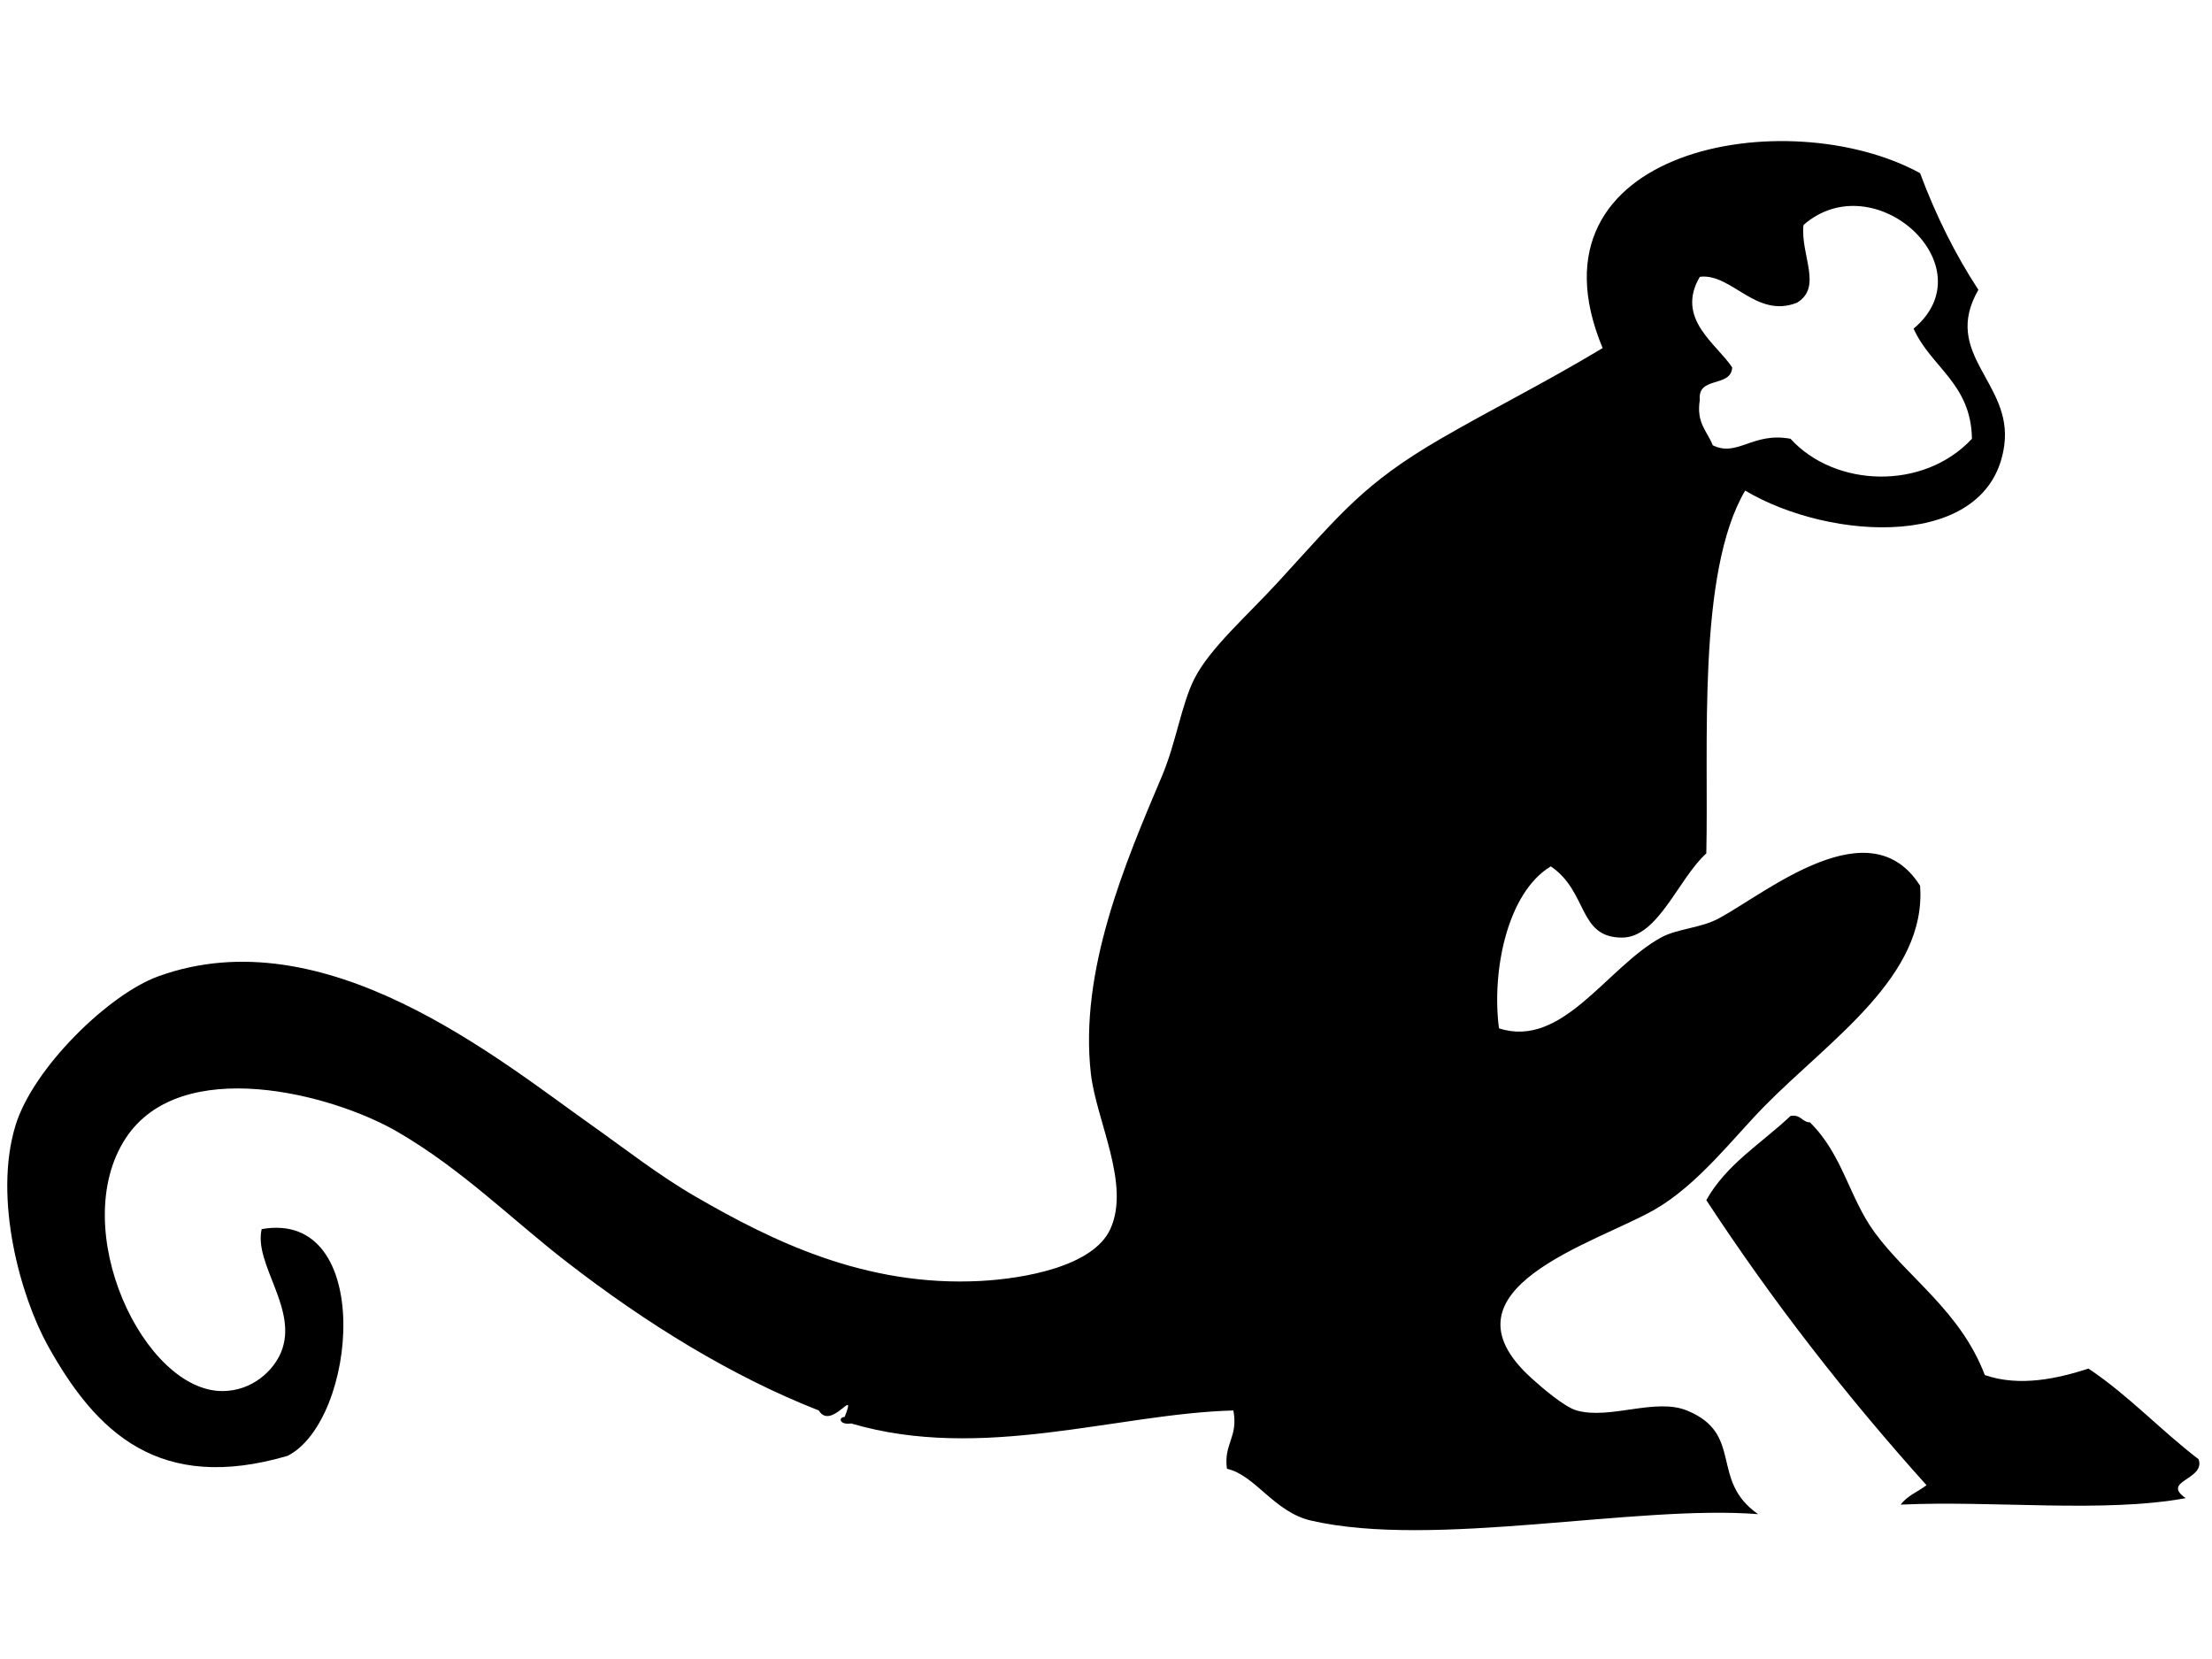 <?xml version="1.0" encoding="utf-8"?>
<!-- Generator: Adobe Illustrator 15.0.0, SVG Export Plug-In . SVG Version: 6.00 Build 0)  -->
<!DOCTYPE svg PUBLIC "-//W3C//DTD SVG 1.1//EN" "http://www.w3.org/Graphics/SVG/1.1/DTD/svg11.dtd">
<svg version="1.1" id="Layer_1" xmlns="http://www.w3.org/2000/svg" xmlns:xlink="http://www.w3.org/1999/xlink" x="0px" y="0px"
	 width="800px" height="600px" viewBox="0 0 800 600" enable-background="new 0 0 800 600" xml:space="preserve">
<path fill-rule="evenodd" clip-rule="evenodd" d="M755.332,494.973c14.515,9.698,26.107,22.319,39.826,32.788
	c2.579,7.472-13.796,7.763-4.673,14.062c-29.68,5.461-69.493,0.79-103.084,2.341c2.308-3.167,6.255-4.68,9.356-7.019
	c-28.853-32.078-55.548-66.297-79.646-103.098c7.264-13.029,20.025-20.576,30.456-30.449c3.767-0.66,4.045,2.208,7.031,2.325
	c11.903,11.748,14.087,27.089,23.412,39.833c12.014,16.415,30.967,28.35,39.827,51.556
	C730.523,501.68,744.217,498.553,755.332,494.973z"/>
<path fill-rule="evenodd" clip-rule="evenodd" d="M94.636,444.528c41.035-7.264,34.605,69.19,9.37,82.005
	c-46.294,13.519-69.132-8.22-86.69-39.832C7.5,469.013-2.504,433.639,5.6,407.047c6.32-20.729,33.623-47.367,51.542-53.907
	c60.267-21.946,122.898,29.785,156.98,53.907c11.715,8.285,24.259,18.133,37.494,25.759c27.309,15.78,61.139,32.698,103.085,30.463
	c15.516-0.834,40.628-5.163,46.851-18.74c7.432-16.208-5.079-39.188-7.024-56.234c-4.24-37.17,12.362-76.145,25.778-107.776
	c4.988-11.784,7.03-25.991,11.709-35.146c5.668-11.06,18.863-22.489,30.463-35.136c22.443-24.478,30.683-35.36,58.567-51.548
	c18.921-10.996,36.77-19.71,58.573-32.802c-30.34-72.736,67.233-89.363,114.808-63.256c5.718,15.357,12.736,29.416,21.081,42.176
	c-13.469,23.399,12.427,33.517,9.368,56.228c-5.105,38.141-62.806,34.777-93.707,16.394
	c-17.526,29.699-13.139,92.578-14.056,131.212c-10.204,9.268-17.41,30.424-30.463,30.451c-16.001,0.032-12.208-16.557-25.784-25.76
	c-15.774,9.513-21.448,37.907-18.74,58.574c22.896,7.489,39.005-22.088,58.573-32.814c6.062-3.322,14.274-3.322,21.093-7.019
	c17.422-9.474,54.521-40.405,72.635-11.729c2.436,32.687-32.467,55.53-56.228,79.66c-11.361,11.542-24.053,28.434-39.826,37.493
	c-21.216,12.162-80.158,28.615-44.519,60.913c3.464,3.141,11.838,10.43,16.395,11.71c12.014,3.404,28.351-4.654,39.833,0
	c20.802,8.459,8.078,25.261,25.771,37.493c-44.505-3.478-117.302,12.543-161.665,2.339c-13.402-3.076-20.233-16.49-30.443-18.747
	c-1.26-9.06,4.168-11.43,2.32-21.085c-42.141,1.125-90.821,18.662-138.227,4.691c-4.188,0.659-4.801-2.217-2.353-2.346
	c4.666-11.884-4.782,5.241-9.357-2.346c-31.277-12.266-62.276-31.304-91.375-53.882c-19.853-15.387-37.617-33.294-60.92-46.853
	c-23.723-13.814-78.509-28.143-98.4,2.327c-21.312,32.635,6.573,91.596,35.142,91.389c10.818-0.077,18.405-7.535,21.086-14.068
	C108.039,473.53,91.702,457.207,94.636,444.528z M652.254,81.368c-1.15,10.892,7.037,22.424-2.346,28.114
	c-14.832,5.877-23.678-10.808-35.143-9.37c-8.956,15.228,6.282,24.378,11.71,32.805c-0.434,7.377-12.62,2.992-11.71,11.71
	c-1.383,8.406,2.728,11.331,4.673,16.407c8.956,4.429,14.397-4.893,28.13-2.346c15.968,17.586,48.072,18.86,65.611,0
	c-0.298-20.023-14.818-25.811-21.1-39.83C718.981,96.367,677.896,58.983,652.254,81.368z"/>
</svg>
